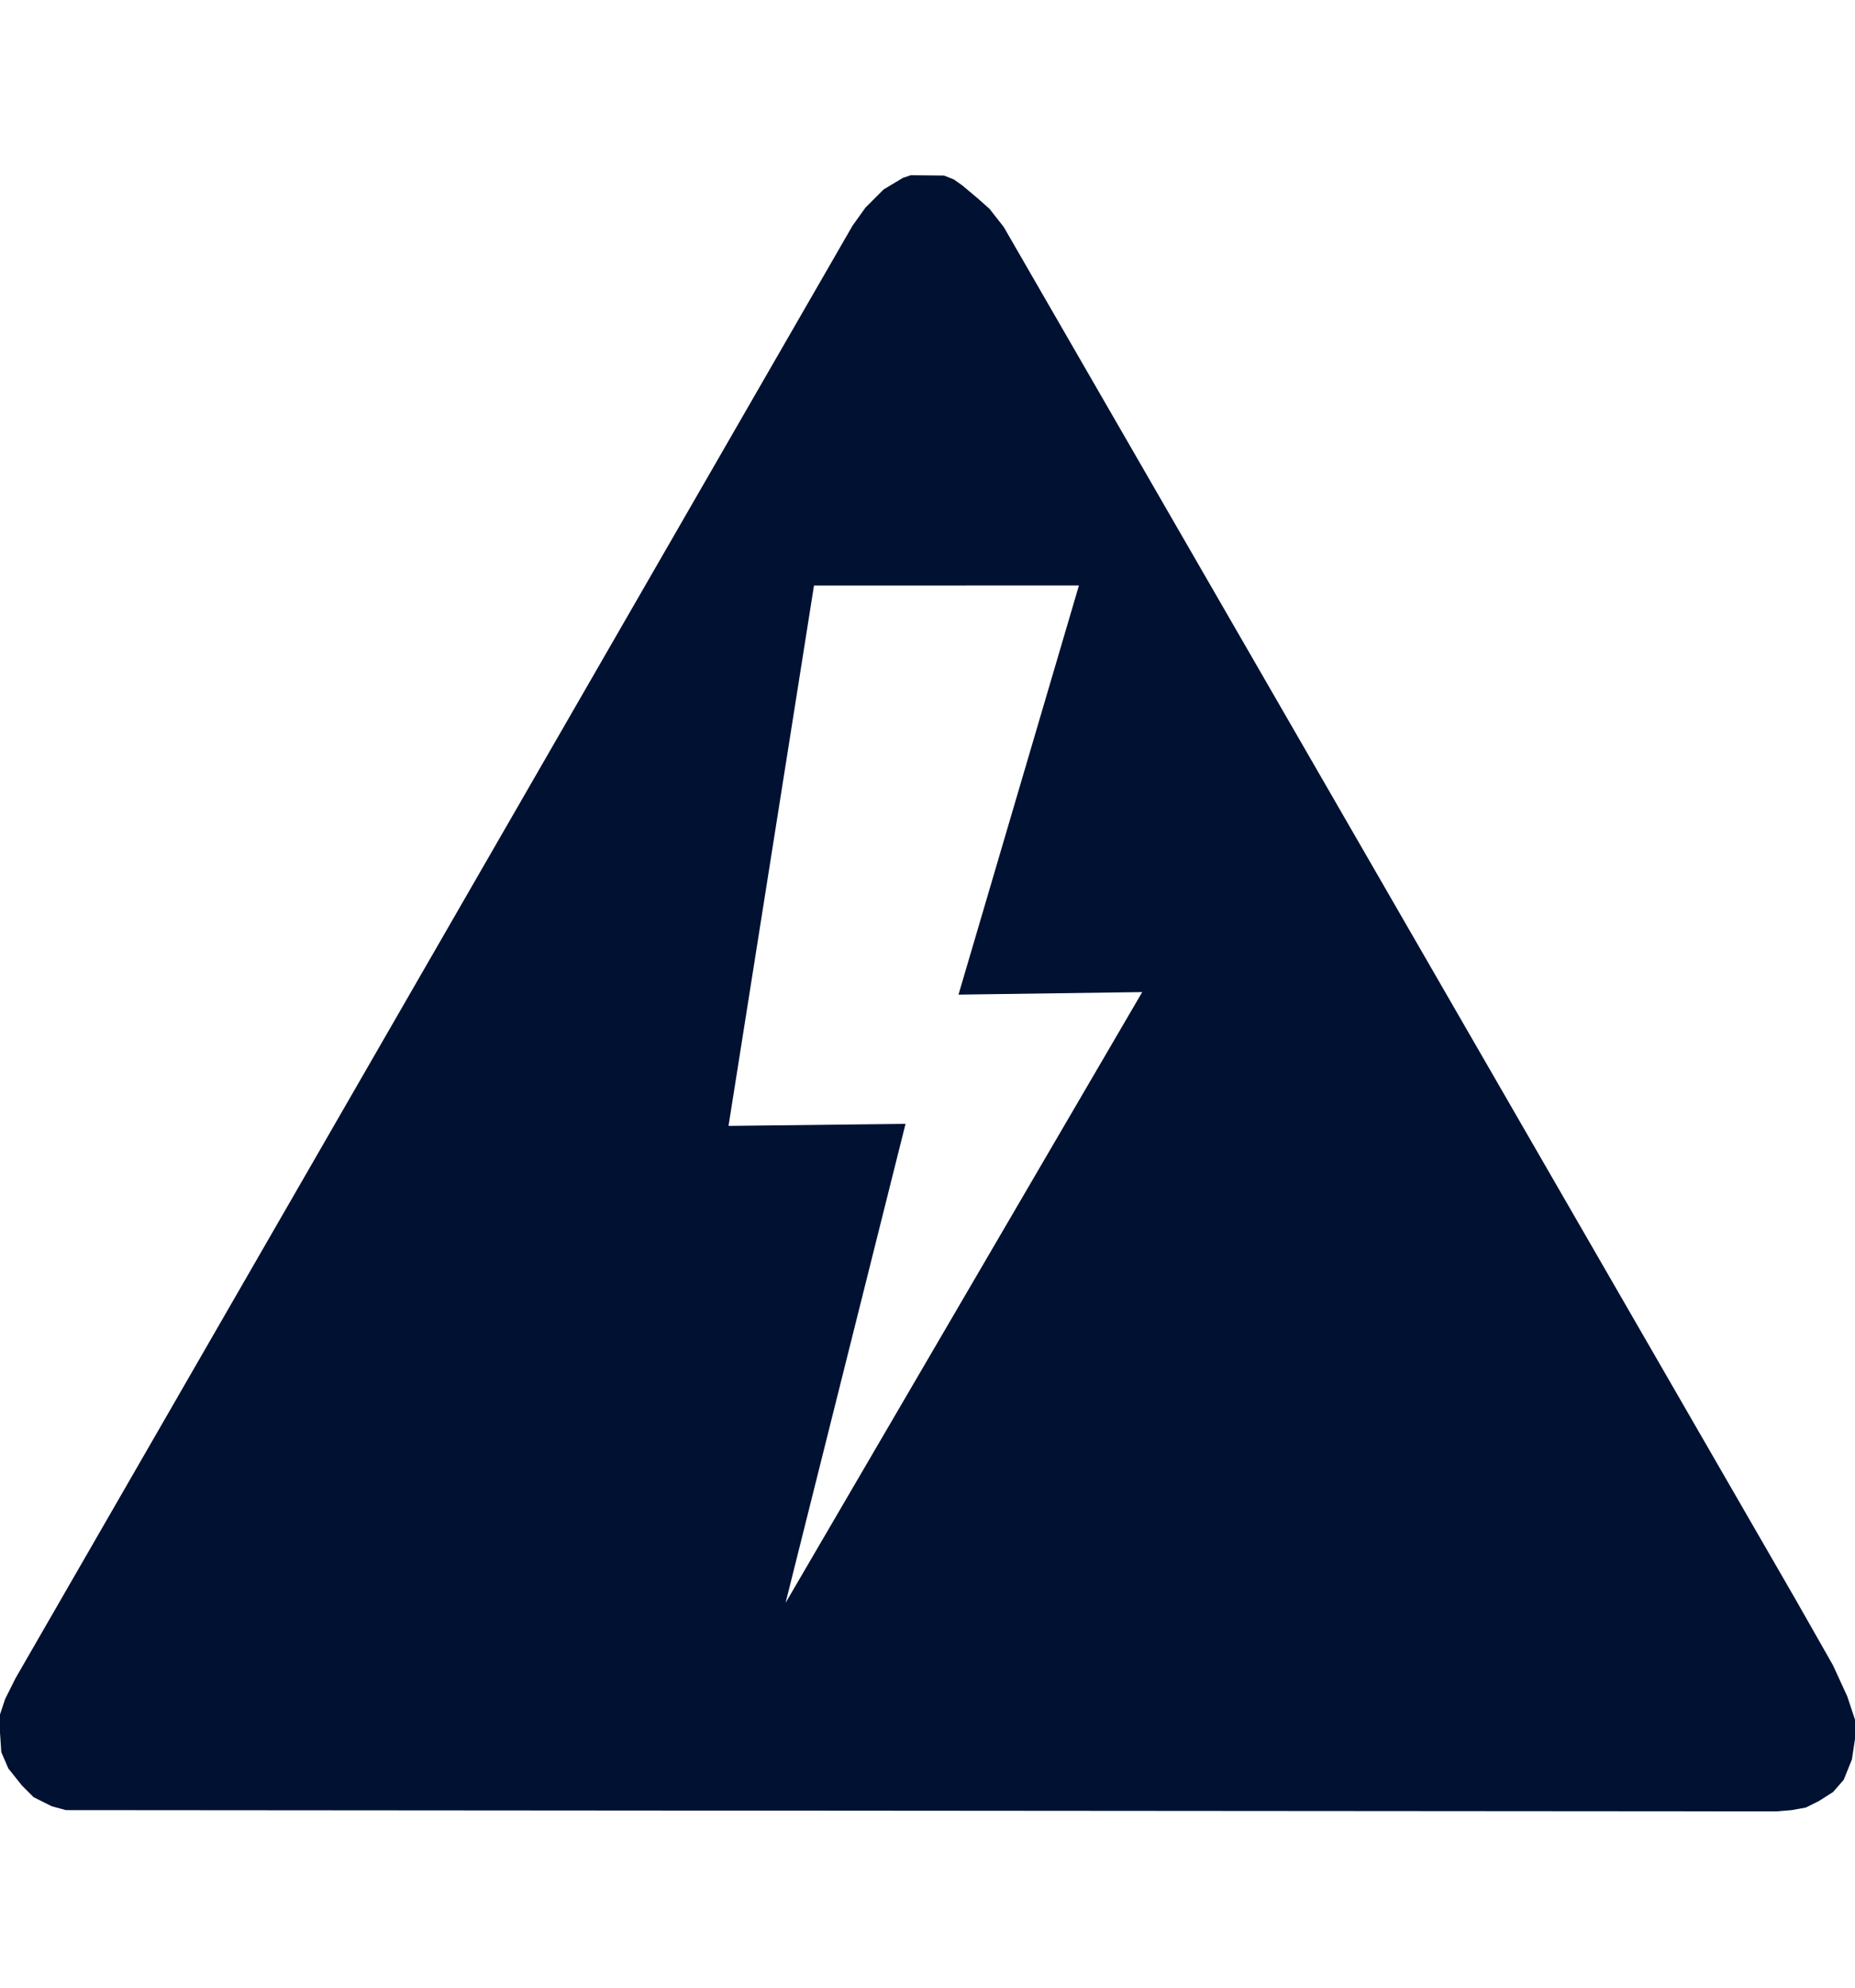 <svg xmlns="http://www.w3.org/2000/svg" viewBox="0 0 75.158 80.507" fill="#001132">
    <path d="M 36.899 7.097 L 38.248 7.11 L 38.642 7.264 L 38.994 7.513 L 39.62 8.039 L 40.091 8.458 L 40.667 9.191 L 72.75 64.774 L 74.268 67.443 L 74.844 68.699 L 75.158 69.641 L 75.158 70.426 L 75.032 71.256 L 74.7 72.079 L 74.268 72.573 L 73.693 72.939 L 73.169 73.2 L 72.593 73.305 L 71.965 73.357 L 2.669 73.305 L 2.094 73.148 L 1.361 72.782 L 0.89 72.311 L 0.338 71.619 L 0.053 70.959 L 0 70.165 L 0 69.432 L 0.209 68.804 L 0.628 67.967 L 34.543 9.138 L 35.067 8.406 L 35.8 7.673 L 36.585 7.202 L 36.899 7.097 Z M 32.98 23.712 L 29.517 45.597 L 36.689 45.513 L 31.828 64.913 L 46.279 40.177 L 38.835 40.28 L 43.715 23.71 L 32.98 23.712 Z"></path>
</svg>